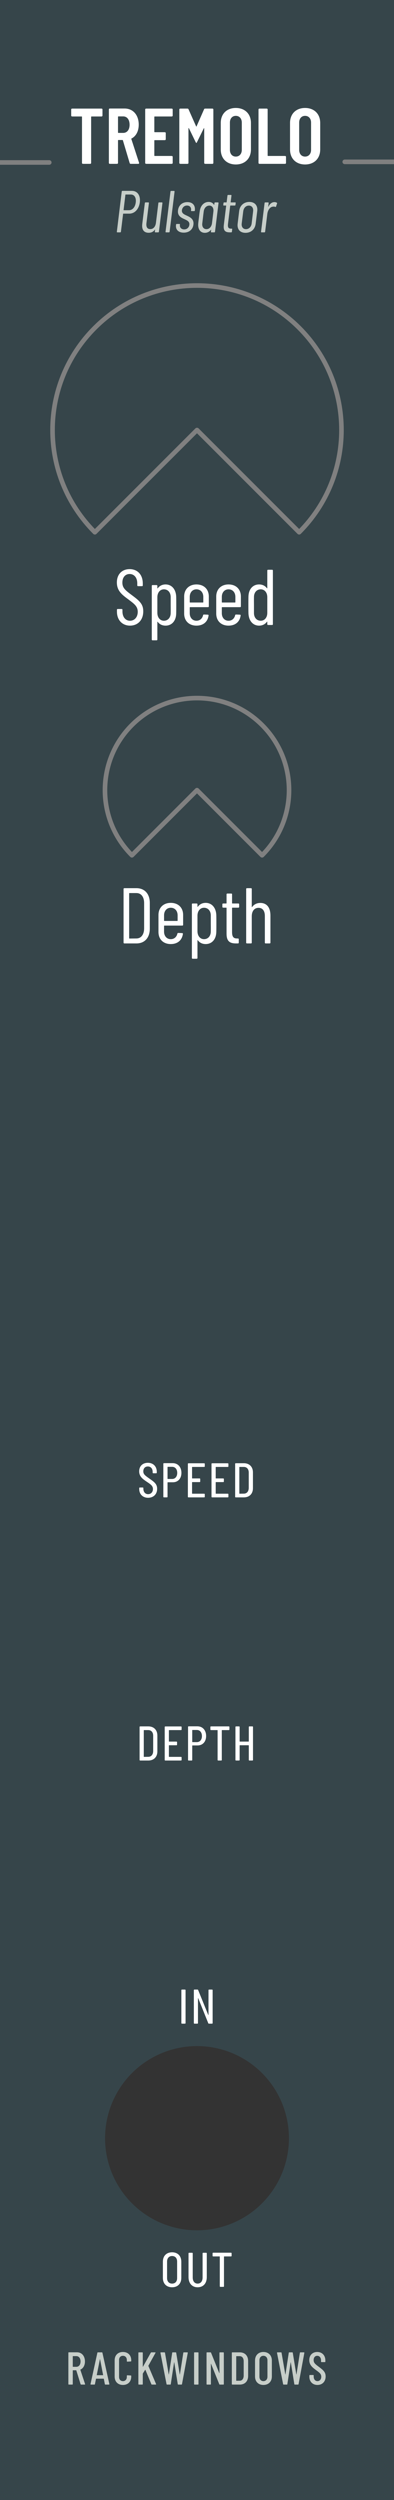 <?xml version="1.0" encoding="UTF-8" standalone="no"?>
<!DOCTYPE svg PUBLIC "-//W3C//DTD SVG 1.1//EN" "http://www.w3.org/Graphics/SVG/1.1/DTD/svg11.dtd">
<svg width="60px" height="380px" version="1.1" xmlns="http://www.w3.org/2000/svg" xmlns:xlink="http://www.w3.org/1999/xlink" xml:space="preserve" xmlns:serif="http://www.serif.com/" style="fill-rule:evenodd;clip-rule:evenodd;stroke-linecap:round;stroke-linejoin:round;stroke-miterlimit:1.5;">
    <rect id="Tremolo-Dark" serif:id="Tremolo Dark" x="0" y="0" width="60" height="380" style="fill:none;"/>
    <clipPath id="_clip1">
        <rect x="0" y="0" width="60" height="379.995"/>
    </clipPath>
    <g clip-path="url(#_clip1)">
        <g id="Background">
            <path id="bg" d="M60,379.995l0,-379.995l-60,0l0,379.995l60,0Z" style="fill:rgb(54,69,74);"/>
            <g id="bgOutLight">
                <circle cx="30" cy="325" r="14" style="fill:rgb(51,51,51);"/>
            </g>
            <path d="M0,24.695l7.5,0" style="fill:none;stroke:rgb(128,128,128);stroke-width:0.7px;"/>
            <path d="M52.5,24.6l7.5,0" style="fill:none;stroke:rgb(128,128,128);stroke-width:0.7px;"/>
            <g id="knobBgMediumThree">
                <path d="M45.556,80.9c8.592,-8.58 8.592,-22.49 0,-31.07c-8.585,-8.573 -22.527,-8.573 -31.112,0c-8.592,8.58 -8.592,22.49 0,31.07l15.556,-15.535l15.556,15.535Z" style="fill:none;stroke:rgb(128,128,128);stroke-width:0.7px;stroke-linecap:butt;stroke-linejoin:miter;"/>
            </g>
            <g id="knobBgMediumThree1" serif:id="knobBgMediumThree">
                <path d="M39.911,130c5.474,-5.466 5.474,-14.329 0,-19.795c-5.47,-5.463 -14.352,-5.463 -19.822,0c-5.474,5.466 -5.474,14.329 0,19.795l9.911,-9.898l9.911,9.898Z" style="fill:none;stroke:rgb(128,128,128);stroke-width:0.7px;stroke-linecap:butt;stroke-linejoin:miter;"/>
            </g>
        </g>
        <g id="Lables">
            <g id="Branding">
                <path d="M12.357,362.45l0.545,0c0.049,0 0.07,-0.028 0.056,-0.077l-0.72,-2.163c-0.007,-0.021 0,-0.028 0.014,-0.042c0.419,-0.182 0.685,-0.637 0.685,-1.232c0,-0.826 -0.482,-1.393 -1.203,-1.393l-1.253,0c-0.042,0 -0.07,0.028 -0.07,0.07l0,4.767c0,0.042 0.028,0.07 0.07,0.07l0.531,0c0.042,0 0.07,-0.028 0.07,-0.07l0,-2.079c0,-0.014 0.014,-0.028 0.028,-0.028l0.483,0c0.014,0 0.021,0 0.028,0.021l0.652,2.1c0.014,0.035 0.049,0.056 0.084,0.056Zm-1.247,-4.326l0.518,0c0.379,0 0.638,0.315 0.638,0.819c0,0.49 -0.259,0.805 -0.638,0.805l-0.518,0c-0.014,0 -0.028,-0.014 -0.028,-0.028l0,-1.568c0,-0.014 0.014,-0.028 0.028,-0.028Z" style="fill:rgb(199,206,201);fill-rule:nonzero;"/>
                <path d="M16.045,362.45l0.546,0c0.049,0 0.07,-0.035 0.063,-0.077l-1.057,-4.76c-0.007,-0.042 -0.035,-0.063 -0.077,-0.063l-0.615,0c-0.042,0 -0.07,0.021 -0.077,0.063l-1.043,4.76c-0.007,0.042 0.014,0.077 0.063,0.077l0.532,0c0.042,0 0.07,-0.021 0.077,-0.063l0.161,-0.805c0,-0.014 0.021,-0.028 0.035,-0.028l1.126,0c0.014,0 0.035,0.014 0.035,0.028l0.154,0.805c0.007,0.042 0.035,0.063 0.077,0.063Zm-1.308,-1.456l0.476,-2.394c0.006,-0.028 0.02,-0.028 0.027,0l0.462,2.394c0,0.014 -0.007,0.028 -0.021,0.028l-0.923,0c-0.014,0 -0.021,-0.014 -0.021,-0.028Z" style="fill:rgb(199,206,201);fill-rule:nonzero;"/>
                <path d="M18.719,362.506c0.764,0 1.267,-0.497 1.267,-1.267l0,-0.105c0,-0.042 -0.028,-0.07 -0.07,-0.07l-0.531,-0.028c-0.042,0 -0.07,0.028 -0.07,0.07l0,0.182c0,0.378 -0.238,0.637 -0.596,0.637c-0.357,0 -0.588,-0.259 -0.588,-0.637l0,-2.576c0,-0.385 0.231,-0.637 0.588,-0.637c0.358,0 0.596,0.252 0.596,0.637l0,0.182c0,0.042 0.028,0.07 0.07,0.07l0.531,-0.028c0.042,0 0.07,-0.028 0.07,-0.07l0,-0.112c0,-0.77 -0.503,-1.26 -1.267,-1.26c-0.756,0 -1.259,0.49 -1.259,1.26l0,2.485c0,0.77 0.503,1.267 1.259,1.267Z" style="fill:rgb(199,206,201);fill-rule:nonzero;"/>
                <path d="M21.142,362.45l0.531,0c0.042,0 0.07,-0.028 0.07,-0.07l0,-1.575c0,-0.014 0,-0.028 0.007,-0.035l0.357,-0.567c0.014,-0.014 0.028,-0.014 0.035,0.007l0.91,2.184c0.014,0.042 0.042,0.056 0.077,0.056l0.581,0c0.049,0 0.077,-0.035 0.056,-0.084l-1.169,-2.744c-0.007,-0.014 -0.007,-0.028 0,-0.042l1.078,-1.946c0.028,-0.049 0.007,-0.084 -0.049,-0.084l-0.574,0c-0.035,0 -0.063,0.021 -0.084,0.049l-1.19,2.128c-0.014,0.028 -0.035,0.021 -0.035,-0.007l0,-2.1c0,-0.042 -0.028,-0.07 -0.07,-0.07l-0.531,0c-0.042,0 -0.07,0.028 -0.07,0.07l0,4.76c0,0.042 0.028,0.07 0.07,0.07Z" style="fill:rgb(199,206,201);fill-rule:nonzero;"/>
                <path d="M25.44,362.45l0.497,0c0.042,0 0.063,-0.014 0.07,-0.063l0.503,-3.311c0,-0.021 0.021,-0.021 0.028,0l0.532,3.311c0.007,0.042 0.028,0.063 0.07,0.063l0.497,0c0.042,0 0.07,-0.021 0.077,-0.063l0.882,-4.76c0.007,-0.042 -0.014,-0.077 -0.063,-0.077l-0.546,0c-0.042,0 -0.063,0.021 -0.07,0.063l-0.518,3.283c-0.007,0.021 -0.021,0.021 -0.028,0l-0.539,-3.283c-0.007,-0.042 -0.028,-0.063 -0.07,-0.063l-0.468,0c-0.042,0 -0.063,0.014 -0.07,0.063l-0.504,3.283c-0.007,0.021 -0.021,0.021 -0.028,0l-0.567,-3.283c-0.007,-0.042 -0.035,-0.063 -0.077,-0.063l-0.553,0c-0.049,0 -0.07,0.035 -0.063,0.077l0.931,4.76c0.007,0.042 0.035,0.063 0.077,0.063Z" style="fill:rgb(199,206,201);fill-rule:nonzero;"/>
                <path d="M29.626,362.45l0.531,0c0.042,0 0.07,-0.028 0.07,-0.07l0,-4.76c0,-0.042 -0.028,-0.07 -0.07,-0.07l-0.531,0c-0.042,0 -0.07,0.028 -0.07,0.07l0,4.76c0,0.042 0.028,0.07 0.07,0.07Z" style="fill:rgb(199,206,201);fill-rule:nonzero;"/>
                <path d="M31.523,362.45l0.525,0c0.042,0 0.07,-0.028 0.07,-0.07l-0.007,-3.073c0,-0.028 0.028,-0.028 0.035,0l1.246,3.087c0.014,0.042 0.042,0.056 0.077,0.056l0.546,0c0.042,0 0.07,-0.028 0.07,-0.07l0,-4.76c0,-0.042 -0.028,-0.07 -0.07,-0.07l-0.525,0c-0.042,0 -0.07,0.028 -0.07,0.07l0,3.066c0,0.028 -0.028,0.035 -0.035,0.007l-1.246,-3.087c-0.014,-0.042 -0.042,-0.056 -0.077,-0.056l-0.539,0c-0.042,0 -0.07,0.028 -0.07,0.07l0,4.76c0,0.042 0.028,0.07 0.07,0.07Z" style="fill:rgb(199,206,201);fill-rule:nonzero;"/>
                <path d="M35.373,362.45l1.147,0c0.771,0 1.267,-0.511 1.267,-1.323l0,-2.254c0,-0.812 -0.496,-1.323 -1.267,-1.323l-1.147,0c-0.042,0 -0.07,0.028 -0.07,0.07l0,4.76c0,0.042 0.028,0.07 0.07,0.07Zm0.601,-0.609l0,-3.682c0,-0.014 0.014,-0.028 0.028,-0.028l0.511,0c0.365,0 0.596,0.301 0.596,0.777l0,2.184c-0.007,0.476 -0.238,0.77 -0.596,0.77l-0.511,0.007c-0.014,0 -0.028,-0.014 -0.028,-0.028Z" style="fill:rgb(199,206,201);fill-rule:nonzero;"/>
                <path d="M40.111,362.506c0.771,0 1.288,-0.504 1.288,-1.281l0,-2.443c0,-0.777 -0.517,-1.288 -1.288,-1.288c-0.763,0 -1.273,0.511 -1.273,1.288l0,2.443c0,0.777 0.51,1.281 1.273,1.281Zm0,-0.581c-0.364,0 -0.602,-0.273 -0.602,-0.672l0,-2.506c0,-0.399 0.238,-0.672 0.602,-0.672c0.372,0 0.617,0.273 0.617,0.672l0,2.506c0,0.399 -0.245,0.672 -0.617,0.672Z" style="fill:rgb(199,206,201);fill-rule:nonzero;"/>
                <path d="M43.192,362.45l0.497,0c0.042,0 0.063,-0.014 0.07,-0.063l0.503,-3.311c0,-0.021 0.021,-0.021 0.028,0l0.532,3.311c0.007,0.042 0.028,0.063 0.07,0.063l0.497,0c0.042,0 0.07,-0.021 0.077,-0.063l0.882,-4.76c0.007,-0.042 -0.014,-0.077 -0.063,-0.077l-0.546,0c-0.042,0 -0.063,0.021 -0.07,0.063l-0.518,3.283c-0.007,0.021 -0.021,0.021 -0.028,0l-0.539,-3.283c-0.007,-0.042 -0.028,-0.063 -0.07,-0.063l-0.468,0c-0.042,0 -0.063,0.014 -0.07,0.063l-0.504,3.283c-0.007,0.021 -0.021,0.021 -0.028,0l-0.567,-3.283c-0.007,-0.042 -0.035,-0.063 -0.077,-0.063l-0.553,0c-0.049,0 -0.07,0.035 -0.063,0.077l0.931,4.76c0.007,0.042 0.035,0.063 0.077,0.063Z" style="fill:rgb(199,206,201);fill-rule:nonzero;"/>
                <path d="M48.343,362.506c0.729,0 1.246,-0.504 1.246,-1.295c0,-0.672 -0.37,-0.966 -1.084,-1.498c-0.54,-0.399 -0.743,-0.588 -0.743,-0.987c0,-0.42 0.231,-0.651 0.546,-0.651c0.344,0 0.582,0.28 0.582,0.7l0,0.189c0,0.042 0.028,0.07 0.07,0.07l0.517,0c0.042,0 0.07,-0.028 0.07,-0.07l0,-0.175c0,-0.777 -0.489,-1.295 -1.239,-1.295c-0.707,0 -1.21,0.469 -1.21,1.232c0,0.763 0.503,1.134 1.042,1.533c0.505,0.371 0.785,0.567 0.785,0.994c0,0.406 -0.252,0.672 -0.582,0.672c-0.336,0 -0.574,-0.273 -0.574,-0.707l0,-0.154c0,-0.042 -0.028,-0.07 -0.07,-0.07l-0.517,0c-0.042,0 -0.07,0.028 -0.07,0.07l0,0.189c0,0.749 0.496,1.253 1.231,1.253Z" style="fill:rgb(199,206,201);fill-rule:nonzero;"/>
                <path d="M20.079,29.01l-1.44,0c-0.054,0 -0.09,0.036 -0.099,0.09l-0.747,6.128c-0.009,0.054 0.018,0.09 0.072,0.09l0.45,0c0.045,0 0.09,-0.036 0.099,-0.09l0.333,-2.718c0,-0.018 0.018,-0.036 0.036,-0.036l0.9,0c0.837,0 1.474,-0.683 1.609,-1.719c0.126,-1.044 -0.359,-1.745 -1.213,-1.745Zm-0.441,2.943l-0.792,0c-0.018,0 -0.027,-0.018 -0.027,-0.036l0.279,-2.314c0.009,-0.018 0.027,-0.036 0.045,-0.036l0.792,0c0.522,0 0.828,0.468 0.738,1.197c-0.09,0.73 -0.504,1.189 -1.035,1.189Z" style="fill:rgb(199,206,201);fill-rule:nonzero;"/>
                <path d="M24.118,30.855l-0.369,2.997c-0.071,0.603 -0.395,0.972 -0.863,0.972c-0.441,0 -0.657,-0.297 -0.585,-0.909l0.378,-3.06c0,-0.054 -0.027,-0.09 -0.081,-0.09l-0.441,0c-0.054,0 -0.09,0.036 -0.099,0.09l-0.395,3.204c-0.108,0.918 0.314,1.322 0.98,1.322c0.378,0 0.702,-0.135 0.936,-0.467c0.018,-0.027 0.045,-0.027 0.036,0.009l-0.037,0.305c-0.009,0.054 0.027,0.09 0.081,0.09l0.441,0c0.054,0 0.09,-0.036 0.099,-0.09l0.54,-4.373c0,-0.054 -0.027,-0.09 -0.081,-0.09l-0.441,0c-0.054,0 -0.099,0.036 -0.099,0.09Z" style="fill:rgb(199,206,201);fill-rule:nonzero;"/>
                <path d="M25.29,35.318l0.44,0c0.054,0 0.09,-0.036 0.099,-0.09l0.756,-6.119c0,-0.054 -0.027,-0.09 -0.081,-0.09l-0.441,0c-0.054,0 -0.099,0.036 -0.099,0.09l-0.755,6.119c-0.009,0.054 0.027,0.09 0.081,0.09Z" style="fill:rgb(199,206,201);fill-rule:nonzero;"/>
                <path d="M27.98,35.363c0.811,0 1.386,-0.476 1.476,-1.223c0.108,-0.846 -0.521,-1.135 -0.998,-1.36c-0.433,-0.198 -0.811,-0.369 -0.757,-0.837c0.054,-0.387 0.351,-0.702 0.775,-0.702c0.432,0 0.674,0.306 0.62,0.702l-0.009,0.072c0,0.045 0.027,0.072 0.081,0.072l0.405,0c0.054,0 0.09,-0.036 0.099,-0.09l0,-0.027c0.09,-0.747 -0.333,-1.25 -1.133,-1.25c-0.775,0 -1.332,0.467 -1.431,1.241c-0.108,0.855 0.485,1.125 0.944,1.333c0.424,0.198 0.847,0.369 0.784,0.873c-0.045,0.405 -0.36,0.702 -0.784,0.702c-0.45,0 -0.702,-0.306 -0.657,-0.684l0.009,-0.072c0,-0.045 -0.027,-0.072 -0.081,-0.072l-0.413,0c-0.054,0 -0.099,0.036 -0.099,0.09l-0.009,0.063c-0.09,0.702 0.368,1.169 1.178,1.169Z" style="fill:rgb(199,206,201);fill-rule:nonzero;"/>
                <path d="M32.66,30.855l-0.036,0.252c0,0.027 -0.018,0.045 -0.045,0.018c-0.162,-0.288 -0.449,-0.432 -0.81,-0.432c-0.702,0 -1.224,0.557 -1.34,1.349c-0.054,0.333 -0.09,0.639 -0.126,0.973c-0.045,0.333 -0.09,0.666 -0.117,0.999c-0.063,0.8 0.306,1.376 1.007,1.376c0.36,0 0.685,-0.153 0.919,-0.441c0.027,-0.027 0.045,-0.009 0.045,0.018l-0.036,0.261c-0.009,0.054 0.027,0.09 0.081,0.09l0.44,0c0.054,0 0.09,-0.036 0.099,-0.09l0.54,-4.373c0,-0.054 -0.027,-0.09 -0.081,-0.09l-0.441,0c-0.054,0 -0.09,0.036 -0.099,0.09Zm-1.215,3.977c-0.45,0 -0.711,-0.369 -0.639,-0.899l0.108,-0.891c0.027,-0.234 0.063,-0.577 0.108,-0.892c0.063,-0.54 0.414,-0.9 0.865,-0.9c0.414,0 0.674,0.36 0.611,0.9l-0.215,1.783c-0.072,0.539 -0.414,0.899 -0.838,0.899Z" style="fill:rgb(199,206,201);fill-rule:nonzero;"/>
                <path d="M35.855,31.151l0.036,-0.296c0.009,-0.054 -0.018,-0.09 -0.072,-0.09l-0.666,0c-0.018,0 -0.027,-0.018 -0.027,-0.036l0.126,-1.008c0,-0.054 -0.027,-0.09 -0.081,-0.09l-0.432,0c-0.054,0 -0.099,0.036 -0.099,0.09l-0.126,1.008c0,0.018 -0.027,0.036 -0.045,0.036l-0.332,0c-0.054,0 -0.099,0.036 -0.099,0.09l-0.036,0.296c-0.009,0.054 0.018,0.09 0.072,0.09l0.341,0c0.018,0 0.036,0.018 0.027,0.036l-0.359,2.944c-0.108,0.908 0.296,1.097 0.917,1.097l0.216,0c0.054,0 0.09,-0.036 0.099,-0.09l0.045,-0.386c0.009,-0.054 -0.027,-0.09 -0.072,-0.09l-0.09,0c-0.369,0.009 -0.549,-0.144 -0.477,-0.72l0.333,-2.755c0.009,-0.018 0.027,-0.036 0.045,-0.036l0.657,0c0.054,0 0.099,-0.036 0.099,-0.09Z" style="fill:rgb(199,206,201);fill-rule:nonzero;"/>
                <path d="M37.385,35.39c0.847,0 1.449,-0.548 1.548,-1.376l0.243,-1.945c0.099,-0.81 -0.369,-1.376 -1.205,-1.376c-0.847,0 -1.45,0.566 -1.549,1.376l-0.233,1.945c-0.099,0.828 0.359,1.376 1.196,1.376Zm0.072,-0.557c-0.441,0 -0.711,-0.351 -0.648,-0.855l0.234,-1.864c0.063,-0.513 0.405,-0.864 0.855,-0.864c0.442,0 0.712,0.351 0.649,0.864l-0.225,1.864c-0.063,0.504 -0.424,0.855 -0.865,0.855Z" style="fill:rgb(199,206,201);fill-rule:nonzero;"/>
                <path d="M41.795,30.72c-0.414,0 -0.711,0.279 -0.918,0.684c-0.009,0.027 -0.036,0.027 -0.036,-0.009l0.072,-0.54c0,-0.054 -0.027,-0.09 -0.081,-0.09l-0.44,0c-0.054,0 -0.099,0.036 -0.099,0.09l-0.54,4.373c-0.009,0.054 0.027,0.09 0.072,0.09l0.45,0c0.054,0 0.09,-0.036 0.099,-0.09l0.333,-2.699c0.071,-0.612 0.431,-1.089 0.845,-1.116c0.153,-0.027 0.279,-0.009 0.369,0.036c0.054,0.018 0.099,0.009 0.117,-0.054l0.153,-0.459c0.018,-0.045 0.009,-0.09 -0.027,-0.117c-0.09,-0.054 -0.198,-0.099 -0.369,-0.099Z" style="fill:rgb(199,206,201);fill-rule:nonzero;"/>
                <path d="M15.462,16.506l-4.475,0c-0.084,0 -0.144,0.059 -0.144,0.143l0,0.911c0,0.084 0.06,0.144 0.144,0.144l1.44,0c0.036,0 0.06,0.024 0.06,0.06l0,6.996c0,0.084 0.06,0.144 0.144,0.144l1.103,0c0.084,0 0.144,-0.06 0.144,-0.144l0,-6.996c0,-0.036 0.024,-0.06 0.06,-0.06l1.524,0c0.084,0 0.144,-0.06 0.144,-0.144l0,-0.911c0,-0.084 -0.06,-0.143 -0.144,-0.143Z" style="fill:white;fill-rule:nonzero;"/>
                <path d="M19.903,24.904l1.151,0c0.096,0 0.156,-0.06 0.12,-0.168l-1.175,-3.612c-0.012,-0.036 0,-0.06 0.036,-0.072c0.683,-0.359 1.091,-1.115 1.091,-2.111c0,-1.453 -0.863,-2.447 -2.147,-2.447l-2.256,0c-0.084,0 -0.144,0.059 -0.144,0.143l0,8.123c0,0.084 0.06,0.144 0.144,0.144l1.103,0c0.084,0 0.144,-0.06 0.144,-0.144l0,-3.42c0,-0.036 0.024,-0.06 0.06,-0.06l0.625,0c0.036,0 0.048,0.024 0.06,0.048l1.032,3.456c0.024,0.072 0.072,0.12 0.156,0.12Zm-1.873,-7.212l0.733,0c0.576,0 0.972,0.48 0.972,1.273c0,0.768 -0.396,1.237 -0.972,1.237l-0.733,0c-0.036,0 -0.06,-0.025 -0.06,-0.061l0,-2.389c0,-0.036 0.024,-0.06 0.06,-0.06Z" style="fill:white;fill-rule:nonzero;"/>
                <path d="M26.298,17.56l0,-0.911c0,-0.084 -0.06,-0.143 -0.144,-0.143l-3.899,0c-0.084,0 -0.144,0.059 -0.144,0.143l0,8.111c0,0.084 0.06,0.144 0.144,0.144l3.899,0c0.084,0 0.144,-0.06 0.144,-0.144l0,-0.911c0,-0.084 -0.06,-0.143 -0.144,-0.143l-2.592,0c-0.036,0 -0.06,-0.025 -0.06,-0.061l0,-2.281c0,-0.036 0.024,-0.06 0.06,-0.06l1.536,0c0.084,0 0.144,-0.06 0.144,-0.144l0,-0.923c0,-0.084 -0.06,-0.143 -0.144,-0.143l-1.536,0c-0.036,0 -0.06,-0.025 -0.06,-0.061l0,-2.269c0,-0.036 0.024,-0.06 0.06,-0.06l2.592,0c0.084,0 0.144,-0.06 0.144,-0.144Z" style="fill:white;fill-rule:nonzero;"/>
                <path d="M27.451,24.905l1.104,0c0.084,0 0.144,-0.06 0.144,-0.144l0,-5.244c0,-0.06 0.048,-0.072 0.072,-0.024l1.032,2.124c0.036,0.072 0.072,0.108 0.096,0.108c0.024,0 0.06,-0.036 0.096,-0.108l1.032,-2.1c0.024,-0.048 0.072,-0.048 0.072,0.012l0,5.232c0,0.084 0.06,0.144 0.144,0.144l1.104,0c0.084,0 0.144,-0.06 0.144,-0.144l0,-8.112c0,-0.084 -0.06,-0.144 -0.144,-0.144l-1.104,0c-0.072,0 -0.132,0.024 -0.168,0.108l-1.14,2.592c-0.024,0.048 -0.048,0.048 -0.072,0l-1.152,-2.592c-0.036,-0.084 -0.096,-0.108 -0.168,-0.108l-1.092,0c-0.084,0 -0.144,0.06 -0.144,0.144l0,8.112c0,0.084 0.06,0.144 0.144,0.144Z" style="fill:white;fill-rule:nonzero;"/>
                <path d="M35.911,25c1.38,0 2.303,-0.899 2.303,-2.279l0,-4.033c0,-1.38 -0.923,-2.278 -2.303,-2.278c-1.381,0 -2.292,0.898 -2.292,2.278l0,4.033c0,1.38 0.911,2.279 2.292,2.279Zm0,-1.198c-0.553,0 -0.901,-0.421 -0.901,-1.021l0,-4.153c0,-0.6 0.348,-1.02 0.901,-1.02c0.552,0 0.912,0.42 0.912,1.02l0,4.153c0,0.6 -0.36,1.021 -0.912,1.021Z" style="fill:white;fill-rule:nonzero;"/>
                <path d="M39.511,24.904l3.899,0c0.084,0 0.144,-0.06 0.144,-0.144l0,-0.911c0,-0.084 -0.06,-0.143 -0.144,-0.143l-2.592,0c-0.036,0 -0.06,-0.024 -0.06,-0.06l0,-6.996c0,-0.084 -0.06,-0.145 -0.144,-0.145l-1.103,0c-0.084,0 -0.144,0.061 -0.144,0.145l0,8.11c0,0.084 0.06,0.144 0.144,0.144Z" style="fill:white;fill-rule:nonzero;"/>
                <path d="M46.459,25c1.38,0 2.303,-0.899 2.303,-2.279l0,-4.033c0,-1.38 -0.923,-2.278 -2.303,-2.278c-1.381,0 -2.292,0.898 -2.292,2.278l0,4.033c0,1.38 0.911,2.279 2.292,2.279Zm0,-1.198c-0.553,0 -0.901,-0.421 -0.901,-1.021l0,-4.153c0,-0.6 0.348,-1.02 0.901,-1.02c0.552,0 0.912,0.42 0.912,1.02l0,4.153c0,0.6 -0.36,1.021 -0.912,1.021Z" style="fill:white;fill-rule:nonzero;"/>
            </g>
            <path d="M19.8,95.095c1.177,0 2.015,-0.838 2.015,-2.171c0,-1.14 -0.599,-1.62 -1.811,-2.52c-0.972,-0.72 -1.369,-1.08 -1.369,-1.848c0,-0.853 0.481,-1.309 1.105,-1.309c0.696,0 1.165,0.564 1.165,1.417l0,0.312c0,0.072 0.048,0.12 0.12,0.12l0.598,0c0.072,0 0.12,-0.048 0.12,-0.12l0,-0.3c0,-1.309 -0.79,-2.171 -2.003,-2.171c-1.129,0 -1.943,0.754 -1.943,2.027c0,1.272 0.79,1.872 1.739,2.568c0.888,0.672 1.441,1.044 1.441,1.896c0,0.829 -0.517,1.357 -1.177,1.357c-0.672,0 -1.153,-0.552 -1.153,-1.417l0,-0.252c0,-0.072 -0.048,-0.12 -0.12,-0.12l-0.598,0c-0.072,0 -0.12,0.048 -0.12,0.12l0,0.288c0,1.273 0.814,2.123 1.991,2.123Z" style="fill:white;fill-rule:nonzero;"/>
            <path d="M26.831,90.667c-0.048,-1.068 -0.659,-1.834 -1.619,-1.834c-0.492,0 -0.913,0.203 -1.189,0.587c-0.036,0.035 -0.06,0.012 -0.06,-0.024l0,-0.348c0,-0.071 -0.048,-0.119 -0.119,-0.119l-0.611,0c-0.072,0 -0.12,0.048 -0.12,0.12l0,8.158c0,0.072 0.048,0.12 0.12,0.12l0.611,0c0.071,0 0.119,-0.048 0.119,-0.12l0,-2.664c0,-0.036 0.024,-0.06 0.06,-0.024c0.276,0.384 0.697,0.576 1.189,0.576c0.972,0 1.583,-0.744 1.619,-1.799c0.012,-0.444 0.012,-0.852 0.012,-1.296c0,-0.444 0,-0.888 -0.012,-1.332l0,-0.001Zm-1.871,3.684c-0.576,0 -0.997,-0.48 -0.997,-1.199l0,-2.376c0,-0.721 0.421,-1.201 0.997,-1.201c0.624,0 1.045,0.492 1.033,1.2l0,1.188c0,0.312 0.012,0.768 0,1.188c0.012,0.72 -0.421,1.2 -1.033,1.2Z" style="fill:white;fill-rule:nonzero;"/>
            <path d="M31.799,92.168l0,-1.5c0,-1.081 -0.718,-1.835 -1.883,-1.835c-1.141,0 -1.871,0.754 -1.871,1.835l0,2.592c0,1.105 0.73,1.835 1.871,1.835c1.057,0 1.716,-0.599 1.847,-1.535c0.012,-0.072 -0.036,-0.132 -0.107,-0.132l-0.599,-0.024c-0.072,0 -0.108,0.036 -0.132,0.108c-0.108,0.492 -0.481,0.841 -1.009,0.841c-0.6,0 -1.021,-0.469 -1.021,-1.141l0,-0.877c0,-0.024 0.024,-0.048 0.048,-0.048l2.736,0c0.072,0 0.12,-0.048 0.12,-0.119Zm-1.883,-2.593c0.624,0 1.045,0.469 1.045,1.153l0,0.805c0,0.024 -0.024,0.048 -0.048,0.048l-1.97,0c-0.024,0 -0.048,-0.024 -0.048,-0.048l0,-0.805c0,-0.684 0.421,-1.153 1.021,-1.153Z" style="fill:white;fill-rule:nonzero;"/>
            <path d="M36.683,92.168l0,-1.5c0,-1.081 -0.718,-1.835 -1.883,-1.835c-1.141,0 -1.871,0.754 -1.871,1.835l0,2.592c0,1.105 0.73,1.835 1.871,1.835c1.057,0 1.716,-0.599 1.847,-1.535c0.012,-0.072 -0.036,-0.132 -0.107,-0.132l-0.599,-0.024c-0.072,0 -0.108,0.036 -0.132,0.108c-0.108,0.492 -0.481,0.841 -1.009,0.841c-0.6,0 -1.021,-0.469 -1.021,-1.141l0,-0.877c0,-0.024 0.024,-0.048 0.048,-0.048l2.736,0c0.072,0 0.12,-0.048 0.12,-0.119Zm-1.883,-2.593c0.624,0 1.045,0.469 1.045,1.153l0,0.805c0,0.024 -0.024,0.048 -0.048,0.048l-1.97,0c-0.024,0 -0.048,-0.024 -0.048,-0.048l0,-0.805c0,-0.684 0.421,-1.153 1.021,-1.153Z" style="fill:white;fill-rule:nonzero;"/>
            <path d="M40.705,86.721l0,2.664c0,0.036 -0.024,0.059 -0.06,0.024c-0.277,-0.384 -0.697,-0.576 -1.189,-0.576c-0.972,0 -1.583,0.742 -1.619,1.799c-0.012,0.444 -0.012,0.852 -0.012,1.296c0,0.444 0,0.889 0.012,1.333c0.048,1.066 0.659,1.834 1.619,1.834c0.492,0 0.912,-0.204 1.189,-0.588c0.036,-0.036 0.06,-0.012 0.06,0.024l0,0.348c0,0.072 0.048,0.12 0.119,0.12l0.611,0c0.072,0 0.12,-0.048 0.12,-0.12l0,-8.158c0,-0.072 -0.048,-0.12 -0.12,-0.12l-0.611,0c-0.071,0 -0.119,0.048 -0.119,0.12Zm-0.997,7.63c-0.624,0 -1.045,-0.491 -1.033,-1.198l0,-1.189c0,-0.312 -0.012,-0.768 0,-1.188c-0.012,-0.721 0.421,-1.201 1.033,-1.201c0.576,0 0.997,0.48 0.997,1.201l0,2.377c0,0.719 -0.421,1.198 -0.997,1.198Z" style="fill:white;fill-rule:nonzero;"/>
            <path d="M18.937,143.399l1.847,0c1.237,0 2.027,-0.863 2.027,-2.231l0,-3.937c0,-1.368 -0.79,-2.231 -2.027,-2.231l-1.847,0c-0.072,0 -0.12,0.048 -0.12,0.12l0,8.159c0,0.072 0.048,0.12 0.12,0.12Zm0.73,-0.791l0,-6.817c0,-0.024 0.024,-0.048 0.048,-0.048l1.057,0c0.732,0 1.177,0.588 1.177,1.524l0,3.865c-0.012,0.936 -0.469,1.512 -1.177,1.512l-1.057,0.012c-0.024,0 -0.048,-0.024 -0.048,-0.048Z" style="fill:white;fill-rule:nonzero;"/>
            <path d="M27.887,140.567l0,-1.5c0,-1.08 -0.718,-1.835 -1.883,-1.835c-1.141,0 -1.871,0.755 -1.871,1.835l0,2.592c0,1.105 0.73,1.836 1.871,1.836c1.057,0 1.716,-0.599 1.847,-1.536c0.012,-0.072 -0.036,-0.132 -0.107,-0.132l-0.599,-0.024c-0.072,0 -0.108,0.036 -0.132,0.108c-0.108,0.493 -0.481,0.841 -1.009,0.841c-0.6,0 -1.021,-0.468 -1.021,-1.141l0,-0.876c0,-0.024 0.024,-0.048 0.048,-0.048l2.736,0c0.072,0 0.12,-0.048 0.12,-0.12Zm-1.883,-2.592c0.624,0 1.045,0.468 1.045,1.152l0,0.805c0,0.024 -0.024,0.048 -0.048,0.048l-1.97,0c-0.024,0 -0.048,-0.024 -0.048,-0.048l0,-0.805c0,-0.684 0.421,-1.152 1.021,-1.152Z" style="fill:white;fill-rule:nonzero;"/>
            <path d="M32.939,139.067c-0.048,-1.068 -0.659,-1.835 -1.619,-1.835c-0.492,0 -0.913,0.204 -1.189,0.587c-0.036,0.036 -0.06,0.012 -0.06,-0.024l0,-0.347c0,-0.072 -0.048,-0.12 -0.119,-0.12l-0.611,0c-0.072,0 -0.12,0.048 -0.12,0.12l0,8.159c0,0.072 0.048,0.12 0.12,0.12l0.611,0c0.071,0 0.119,-0.048 0.119,-0.12l0,-2.664c0,-0.036 0.024,-0.06 0.06,-0.024c0.276,0.384 0.697,0.576 1.189,0.576c0.972,0 1.583,-0.744 1.619,-1.8c0.012,-0.444 0.012,-0.852 0.012,-1.296c0,-0.444 0,-0.888 -0.012,-1.331l0,-0.001Zm-1.871,3.684c-0.576,0 -0.997,-0.48 -0.997,-1.2l0,-2.376c0,-0.72 0.421,-1.2 0.997,-1.2c0.624,0 1.045,0.492 1.033,1.2l0,1.188c0,0.312 0.012,0.768 0,1.188c0.012,0.72 -0.421,1.2 -1.033,1.2Z" style="fill:white;fill-rule:nonzero;"/>
            <path d="M36.419,137.843l0,-0.395c0,-0.072 -0.048,-0.12 -0.12,-0.12l-0.912,0c-0.024,0 -0.048,-0.024 -0.048,-0.048l0,-1.344c0,-0.072 -0.048,-0.12 -0.12,-0.12l-0.598,0c-0.072,0 -0.12,0.048 -0.12,0.12l0,1.344c0,0.024 -0.024,0.048 -0.048,0.048l-0.468,0c-0.072,0 -0.12,0.048 -0.12,0.12l0,0.395c0,0.072 0.048,0.12 0.12,0.12l0.468,0c0.024,0 0.048,0.024 0.048,0.048l0,3.925c0,1.211 0.587,1.463 1.438,1.463l0.3,0c0.072,0 0.12,-0.048 0.12,-0.12l0,-0.515c0,-0.072 -0.048,-0.12 -0.12,-0.12l-0.12,0c-0.504,0.012 -0.78,-0.192 -0.78,-0.96l0,-3.673c0,-0.024 0.024,-0.048 0.048,-0.048l0.912,0c0.072,0 0.12,-0.048 0.12,-0.12Z" style="fill:white;fill-rule:nonzero;"/>
            <path d="M39.648,137.244c-0.48,0 -0.936,0.18 -1.249,0.611c-0.024,0.036 -0.06,0.024 -0.06,-0.012l0,-2.723c0,-0.072 -0.048,-0.12 -0.12,-0.12l-0.61,0c-0.072,0 -0.12,0.048 -0.12,0.12l0,8.159c0,0.072 0.048,0.12 0.12,0.12l0.61,0c0.072,0 0.12,-0.048 0.12,-0.12l0,-3.996c0,-0.804 0.397,-1.296 1.033,-1.296c0.612,0 0.961,0.456 0.961,1.236l0,4.056c0,0.072 0.048,0.12 0.12,0.12l0.61,0c0.072,0 0.12,-0.048 0.12,-0.12l0,-4.128c0,-1.2 -0.551,-1.907 -1.535,-1.907Z" style="fill:white;fill-rule:nonzero;"/>
            <path d="M27.71,307.592l0.458,0c0.054,0 0.09,-0.036 0.09,-0.09l0,-5.004c0,-0.054 -0.036,-0.09 -0.09,-0.09l-0.458,0c-0.054,0 -0.09,0.036 -0.09,0.09l0,5.004c0,0.054 0.036,0.09 0.09,0.09Z" style="fill:white;fill-rule:nonzero;"/>
            <path d="M29.609,307.592l0.449,0c0.054,0 0.09,-0.036 0.09,-0.09l0,-3.753c0,-0.036 0.036,-0.045 0.045,-0.009l1.522,3.78c0.018,0.054 0.054,0.072 0.099,0.072l0.476,0c0.054,0 0.09,-0.036 0.09,-0.09l0,-5.004c0,-0.054 -0.036,-0.09 -0.09,-0.09l-0.449,0c-0.054,0 -0.09,0.036 -0.09,0.09l0,3.744c0,0.036 -0.036,0.045 -0.045,0.009l-1.531,-3.771c-0.018,-0.054 -0.054,-0.072 -0.099,-0.072l-0.467,0c-0.054,0 -0.09,0.036 -0.09,0.09l0,5.004c0,0.054 0.036,0.09 0.09,0.09Z" style="fill:white;fill-rule:nonzero;"/>
            <path d="M26.207,347.659c0.838,0 1.404,-0.539 1.404,-1.43l0,-2.449c0,-0.9 -0.566,-1.439 -1.404,-1.439c-0.846,0 -1.403,0.539 -1.403,1.439l0,2.449c0,0.891 0.557,1.43 1.403,1.43Zm0,-0.557c-0.45,0 -0.765,-0.306 -0.765,-0.837l0,-2.512c0,-0.54 0.315,-0.846 0.765,-0.846c0.46,0 0.766,0.306 0.766,0.846l0,2.512c0,0.531 -0.306,0.837 -0.766,0.837Z" style="fill:white;fill-rule:nonzero;"/>
            <path d="M30.095,347.659c0.847,0 1.395,-0.584 1.395,-1.538l0,-3.618c0,-0.054 -0.036,-0.09 -0.09,-0.09l-0.458,0c-0.054,0 -0.09,0.036 -0.09,0.09l0,3.672c0,0.576 -0.297,0.927 -0.757,0.927c-0.45,0 -0.747,-0.351 -0.747,-0.927l0,-3.672c0,-0.054 -0.036,-0.09 -0.09,-0.09l-0.458,0c-0.054,0 -0.09,0.036 -0.09,0.09l0,3.618c0,0.954 0.557,1.538 1.385,1.538Z" style="fill:white;fill-rule:nonzero;"/>
            <path d="M35.18,342.404l-2.717,0c-0.054,0 -0.09,0.036 -0.09,0.09l0,0.386c0,0.054 0.036,0.09 0.09,0.09l0.972,0c0.018,0 0.036,0.018 0.036,0.036l0,4.5c0,0.054 0.036,0.09 0.09,0.09l0.458,0c0.054,0 0.09,-0.036 0.09,-0.09l0,-4.5c0,-0.018 0.018,-0.036 0.036,-0.036l1.035,0c0.054,0 0.09,-0.036 0.09,-0.09l0,-0.386c0,-0.054 -0.036,-0.09 -0.09,-0.09Z" style="fill:white;fill-rule:nonzero;"/>
            <path d="M21.347,267.596l1.241,0c0.838,0 1.377,-0.548 1.377,-1.385l0,-2.413c0,-0.846 -0.539,-1.394 -1.377,-1.394l-1.241,0c-0.054,0 -0.09,0.036 -0.09,0.09l0,5.012c0,0.054 0.036,0.09 0.09,0.09Zm0.548,-0.593l0,-3.997c0,-0.018 0.018,-0.036 0.036,-0.036l0.648,0c0.46,0 0.748,0.333 0.748,0.855l0,2.341c-0.009,0.531 -0.297,0.864 -0.748,0.864l-0.648,0.009c-0.018,0 -0.036,-0.018 -0.036,-0.036Z" style="fill:white;fill-rule:nonzero;"/>
            <path d="M27.655,262.88l0,-0.377c0,-0.054 -0.036,-0.09 -0.09,-0.09l-2.393,0c-0.054,0 -0.09,0.036 -0.09,0.09l0,5.003c0,0.054 0.036,0.09 0.09,0.09l2.393,0c0.054,0 0.09,-0.036 0.09,-0.09l0,-0.377c0,-0.054 -0.036,-0.09 -0.09,-0.09l-1.809,0c-0.018,0 -0.036,-0.018 -0.036,-0.036l0,-1.693c0,-0.018 0.018,-0.036 0.036,-0.036l1.116,0c0.054,0 0.09,-0.036 0.09,-0.09l0,-0.377c0,-0.054 -0.036,-0.09 -0.09,-0.09l-1.116,0c-0.018,0 -0.036,-0.018 -0.036,-0.036l0,-1.675c0,-0.018 0.018,-0.036 0.036,-0.036l1.809,0c0.054,0 0.09,-0.036 0.09,-0.09Z" style="fill:white;fill-rule:nonzero;"/>
            <path d="M30.068,262.395l-1.341,0c-0.054,0 -0.09,0.036 -0.09,0.09l0,5.021c0,0.054 0.036,0.09 0.09,0.09l0.458,0c0.054,0 0.09,-0.036 0.09,-0.09l0,-2.169c0,-0.018 0.018,-0.036 0.036,-0.036l0.784,0c0.774,0 1.295,-0.575 1.295,-1.431c0,-0.873 -0.53,-1.475 -1.322,-1.475Zm-0.091,2.403l-0.666,0c-0.018,0 -0.036,-0.018 -0.036,-0.036l0,-1.774c0,-0.018 0.018,-0.036 0.036,-0.036l0.666,0c0.46,0 0.775,0.36 0.775,0.928c0,0.558 -0.315,0.918 -0.775,0.918Z" style="fill:white;fill-rule:nonzero;"/>
            <path d="M34.846,262.404l-2.717,0c-0.054,0 -0.09,0.036 -0.09,0.09l0,0.386c0,0.054 0.036,0.09 0.09,0.09l0.972,0c0.018,0 0.036,0.018 0.036,0.036l0,4.5c0,0.054 0.036,0.09 0.09,0.09l0.458,0c0.054,0 0.09,-0.036 0.09,-0.09l0,-4.5c0,-0.018 0.018,-0.036 0.036,-0.036l1.035,0c0.054,0 0.09,-0.036 0.09,-0.09l0,-0.386c0,-0.054 -0.036,-0.09 -0.09,-0.09Z" style="fill:white;fill-rule:nonzero;"/>
            <path d="M37.889,262.494l0,2.187c0,0.018 -0.018,0.036 -0.036,0.036l-1.324,0c-0.018,0 -0.036,-0.018 -0.036,-0.036l0,-2.187c0,-0.054 -0.036,-0.09 -0.09,-0.09l-0.458,0c-0.054,0 -0.09,0.036 -0.09,0.09l0,5.012c0,0.054 0.036,0.09 0.09,0.09l0.458,0c0.054,0 0.09,-0.036 0.09,-0.09l0,-2.196c0,-0.018 0.018,-0.036 0.036,-0.036l1.324,0c0.018,0 0.036,0.018 0.036,0.036l0,2.196c0,0.054 0.036,0.09 0.09,0.09l0.458,0c0.054,0 0.09,-0.036 0.09,-0.09l0,-5.012c0,-0.054 -0.036,-0.09 -0.09,-0.09l-0.458,0c-0.054,0 -0.09,0.036 -0.09,0.09Z" style="fill:white;fill-rule:nonzero;"/>
            <path d="M22.552,227.659c0.802,0 1.377,-0.53 1.377,-1.367c0,-0.711 -0.413,-1.026 -1.223,-1.585c-0.631,-0.441 -0.883,-0.639 -0.883,-1.062c0,-0.486 0.297,-0.747 0.693,-0.747c0.442,0 0.73,0.324 0.73,0.819l0,0.126c0,0.054 0.036,0.09 0.09,0.09l0.449,0c0.054,0 0.09,-0.036 0.09,-0.09l0,-0.144c0,-0.801 -0.539,-1.358 -1.359,-1.358c-0.774,0 -1.322,0.485 -1.322,1.295c0,0.792 0.539,1.17 1.169,1.594c0.568,0.378 0.928,0.612 0.928,1.098c0,0.468 -0.315,0.783 -0.739,0.783c-0.423,0 -0.72,-0.324 -0.72,-0.837l0,-0.09c0,-0.054 -0.036,-0.09 -0.09,-0.09l-0.449,0c-0.054,0 -0.09,0.036 -0.09,0.09l0,0.153c0,0.783 0.548,1.322 1.349,1.322Z" style="fill:white;fill-rule:nonzero;"/>
            <path d="M26.306,222.395l-1.341,0c-0.054,0 -0.09,0.036 -0.09,0.09l0,5.021c0,0.054 0.036,0.09 0.09,0.09l0.458,0c0.054,0 0.09,-0.036 0.09,-0.09l0,-2.169c0,-0.018 0.018,-0.036 0.036,-0.036l0.784,0c0.774,0 1.295,-0.575 1.295,-1.431c0,-0.873 -0.53,-1.475 -1.322,-1.475Zm-0.091,2.403l-0.666,0c-0.018,0 -0.036,-0.018 -0.036,-0.036l0,-1.774c0,-0.018 0.018,-0.036 0.036,-0.036l0.666,0c0.46,0 0.775,0.36 0.775,0.928c0,0.558 -0.315,0.918 -0.775,0.918Z" style="fill:white;fill-rule:nonzero;"/>
            <path d="M31.183,222.88l0,-0.377c0,-0.054 -0.036,-0.09 -0.09,-0.09l-2.393,0c-0.054,0 -0.09,0.036 -0.09,0.09l0,5.003c0,0.054 0.036,0.09 0.09,0.09l2.393,0c0.054,0 0.09,-0.036 0.09,-0.09l0,-0.377c0,-0.054 -0.036,-0.09 -0.09,-0.09l-1.809,0c-0.018,0 -0.036,-0.018 -0.036,-0.036l0,-1.693c0,-0.018 0.018,-0.036 0.036,-0.036l1.116,0c0.054,0 0.09,-0.036 0.09,-0.09l0,-0.377c0,-0.054 -0.036,-0.09 -0.09,-0.09l-1.116,0c-0.018,0 -0.036,-0.018 -0.036,-0.036l0,-1.675c0,-0.018 0.018,-0.036 0.036,-0.036l1.809,0c0.054,0 0.09,-0.036 0.09,-0.09Z" style="fill:white;fill-rule:nonzero;"/>
            <path d="M34.783,222.88l0,-0.377c0,-0.054 -0.036,-0.09 -0.09,-0.09l-2.393,0c-0.054,0 -0.09,0.036 -0.09,0.09l0,5.003c0,0.054 0.036,0.09 0.09,0.09l2.393,0c0.054,0 0.09,-0.036 0.09,-0.09l0,-0.377c0,-0.054 -0.036,-0.09 -0.09,-0.09l-1.809,0c-0.018,0 -0.036,-0.018 -0.036,-0.036l0,-1.693c0,-0.018 0.018,-0.036 0.036,-0.036l1.116,0c0.054,0 0.09,-0.036 0.09,-0.09l0,-0.377c0,-0.054 -0.036,-0.09 -0.09,-0.09l-1.116,0c-0.018,0 -0.036,-0.018 -0.036,-0.036l0,-1.675c0,-0.018 0.018,-0.036 0.036,-0.036l1.809,0c0.054,0 0.09,-0.036 0.09,-0.09Z" style="fill:white;fill-rule:nonzero;"/>
            <path d="M35.9,227.596l1.241,0c0.838,0 1.377,-0.548 1.377,-1.385l0,-2.413c0,-0.846 -0.539,-1.394 -1.377,-1.394l-1.241,0c-0.054,0 -0.09,0.036 -0.09,0.09l0,5.012c0,0.054 0.036,0.09 0.09,0.09Zm0.548,-0.593l0,-3.997c0,-0.018 0.018,-0.036 0.036,-0.036l0.648,0c0.46,0 0.748,0.333 0.748,0.855l0,2.341c-0.009,0.531 -0.297,0.864 -0.748,0.864l-0.648,0.009c-0.018,0 -0.036,-0.018 -0.036,-0.036Z" style="fill:white;fill-rule:nonzero;"/>
        </g>
    </g>
</svg>
